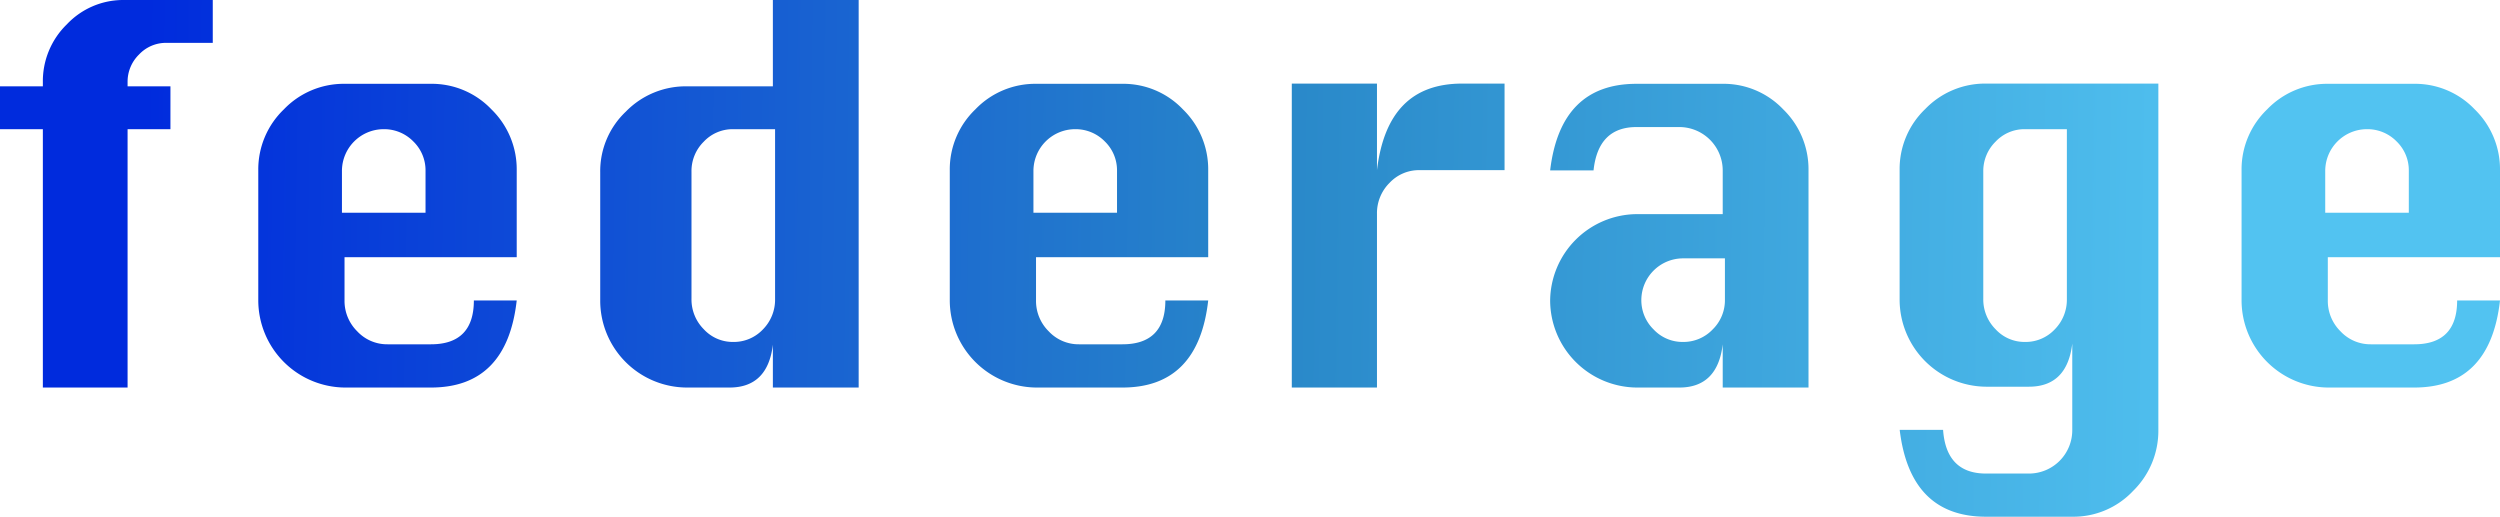 <svg id="a3c260f6-351b-4702-b8f3-0a883cbe09b8" data-name="Calque 1" xmlns="http://www.w3.org/2000/svg" xmlns:xlink="http://www.w3.org/1999/xlink" viewBox="0 0 329 68"><defs><linearGradient id="ad26402c-02c7-4422-8b7f-03a031a9f5cf" x1="18.81" y1="31.49" x2="295.86" y2="35.62" gradientUnits="userSpaceOnUse"><stop offset="0" stop-color="#002bdd"/><stop offset="0.54" stop-color="#2988c9"/><stop offset="1" stop-color="#52c3f1"/></linearGradient></defs><g id="b1aa5abb-092b-4674-a907-36244a035cb3" data-name="Page-1"><path id="a304a9a1-adfc-477d-9233-fbc4749af052" data-name="federage" d="M16.79,51V17h5.64V11.36H16.79v-.55A5,5,0,0,1,18.3,7.17a4.86,4.86,0,0,1,3.59-1.53H28V0H16.32A10.2,10.2,0,0,0,8.8,3.2a10.44,10.44,0,0,0-3.16,7.61v.55H0V17H5.64V51Zm39.92,0q10,0,11.29-11.46H62.36c0,3.84-1.89,5.77-5.65,5.77H51a5.38,5.38,0,0,1-4-1.72,5.61,5.61,0,0,1-1.66-4.05h0V33.85H68V22.39a11,11,0,0,0-3.33-8,10.83,10.83,0,0,0-8-3.36H45.36a10.91,10.91,0,0,0-8,3.36,10.94,10.94,0,0,0-3.37,8h0V39.54A11.49,11.49,0,0,0,45.36,51H56.71ZM56,28H45V22.47A5.5,5.5,0,0,1,50.47,17a5.37,5.37,0,0,1,3.92,1.61A5.29,5.29,0,0,1,56,22.47h0ZM96,51c3.35,0,5.26-1.88,5.71-5.64h0V51H113V0H101.71V11.36H90.36a11,11,0,0,0-8,3.33,10.78,10.78,0,0,0-3.37,8h0v17A11.44,11.44,0,0,0,90.36,51H96Zm.47-6a5.17,5.17,0,0,1-3.86-1.68,5.55,5.55,0,0,1-1.61-4h0V22.57a5.41,5.41,0,0,1,1.61-3.92A5.21,5.21,0,0,1,96.47,17H102V39.36a5.55,5.55,0,0,1-1.61,4A5.25,5.25,0,0,1,96.47,45Zm51.24,6q10,0,11.29-11.46h-5.64c0,3.84-1.89,5.77-5.65,5.77H142a5.38,5.38,0,0,1-4-1.72,5.61,5.61,0,0,1-1.66-4.05h0V33.85H159V22.39a11,11,0,0,0-3.33-8,10.83,10.83,0,0,0-8-3.36H136.36a10.91,10.91,0,0,0-8,3.36,10.94,10.94,0,0,0-3.37,8h0V39.54A11.49,11.49,0,0,0,136.36,51h11.35ZM147,28H136V22.47A5.5,5.5,0,0,1,141.47,17a5.37,5.37,0,0,1,3.92,1.61A5.29,5.29,0,0,1,147,22.47h0Zm34.21,23V28.15a5.61,5.61,0,0,1,1.65-4.08,5.3,5.3,0,0,1,3.93-1.68H198V11h-5.57c-3.32,0-5.9.95-7.76,2.85s-3,4.74-3.46,8.54h0V11H170V51ZM221,51c3.35,0,5.26-1.9,5.71-5.69V51H238V22.39a11,11,0,0,0-3.33-8,10.83,10.83,0,0,0-8-3.36H215.36q-10,0-11.36,11.39h5.71q.61-5.7,5.65-5.7H221a5.72,5.72,0,0,1,5.71,5.7v5.76H215.36A11.49,11.49,0,0,0,204,39.54,11.49,11.49,0,0,0,215.36,51Zm.47-6a5.21,5.21,0,0,1-3.86-1.65A5.37,5.37,0,0,1,216,39.47,5.5,5.5,0,0,1,221.47,34H227v5.47a5.37,5.37,0,0,1-1.61,3.88A5.3,5.3,0,0,1,221.47,45Zm51.24,23a10.78,10.78,0,0,0,8-3.39,11.08,11.08,0,0,0,3.33-8h0V11H261.36a10.94,10.94,0,0,0-8,3.35,10.91,10.91,0,0,0-3.37,8h0V39.47a11.47,11.47,0,0,0,11.36,11.42H267c3.35,0,5.26-1.89,5.71-5.68h0V56.57A5.7,5.7,0,0,1,267,62.32h-5.64c-3.49,0-5.38-1.92-5.65-5.75H250Q251.37,68,261.36,68h11.35Zm-6.24-23a5.17,5.17,0,0,1-3.86-1.68,5.55,5.55,0,0,1-1.61-4h0V22.57a5.41,5.41,0,0,1,1.61-3.92A5.21,5.21,0,0,1,266.47,17H272V39.36a5.55,5.55,0,0,1-1.61,4A5.25,5.25,0,0,1,266.47,45Zm51.24,6q10,0,11.29-11.46h-5.64c0,3.84-1.89,5.77-5.65,5.77H312a5.38,5.38,0,0,1-4-1.72,5.61,5.61,0,0,1-1.66-4.05h0V33.85H329V22.39a11,11,0,0,0-3.33-8,10.83,10.83,0,0,0-8-3.36H306.36a10.91,10.91,0,0,0-8,3.36,10.94,10.94,0,0,0-3.37,8h0V39.54A11.49,11.49,0,0,0,306.36,51h11.35ZM317,28H306V22.47A5.5,5.5,0,0,1,311.47,17a5.37,5.37,0,0,1,3.92,1.61A5.29,5.29,0,0,1,317,22.47h0Z" transform="translate(0 0)" style="fill-rule:evenodd;fill:url(#ad26402c-02c7-4422-8b7f-03a031a9f5cf)"/></g></svg>
